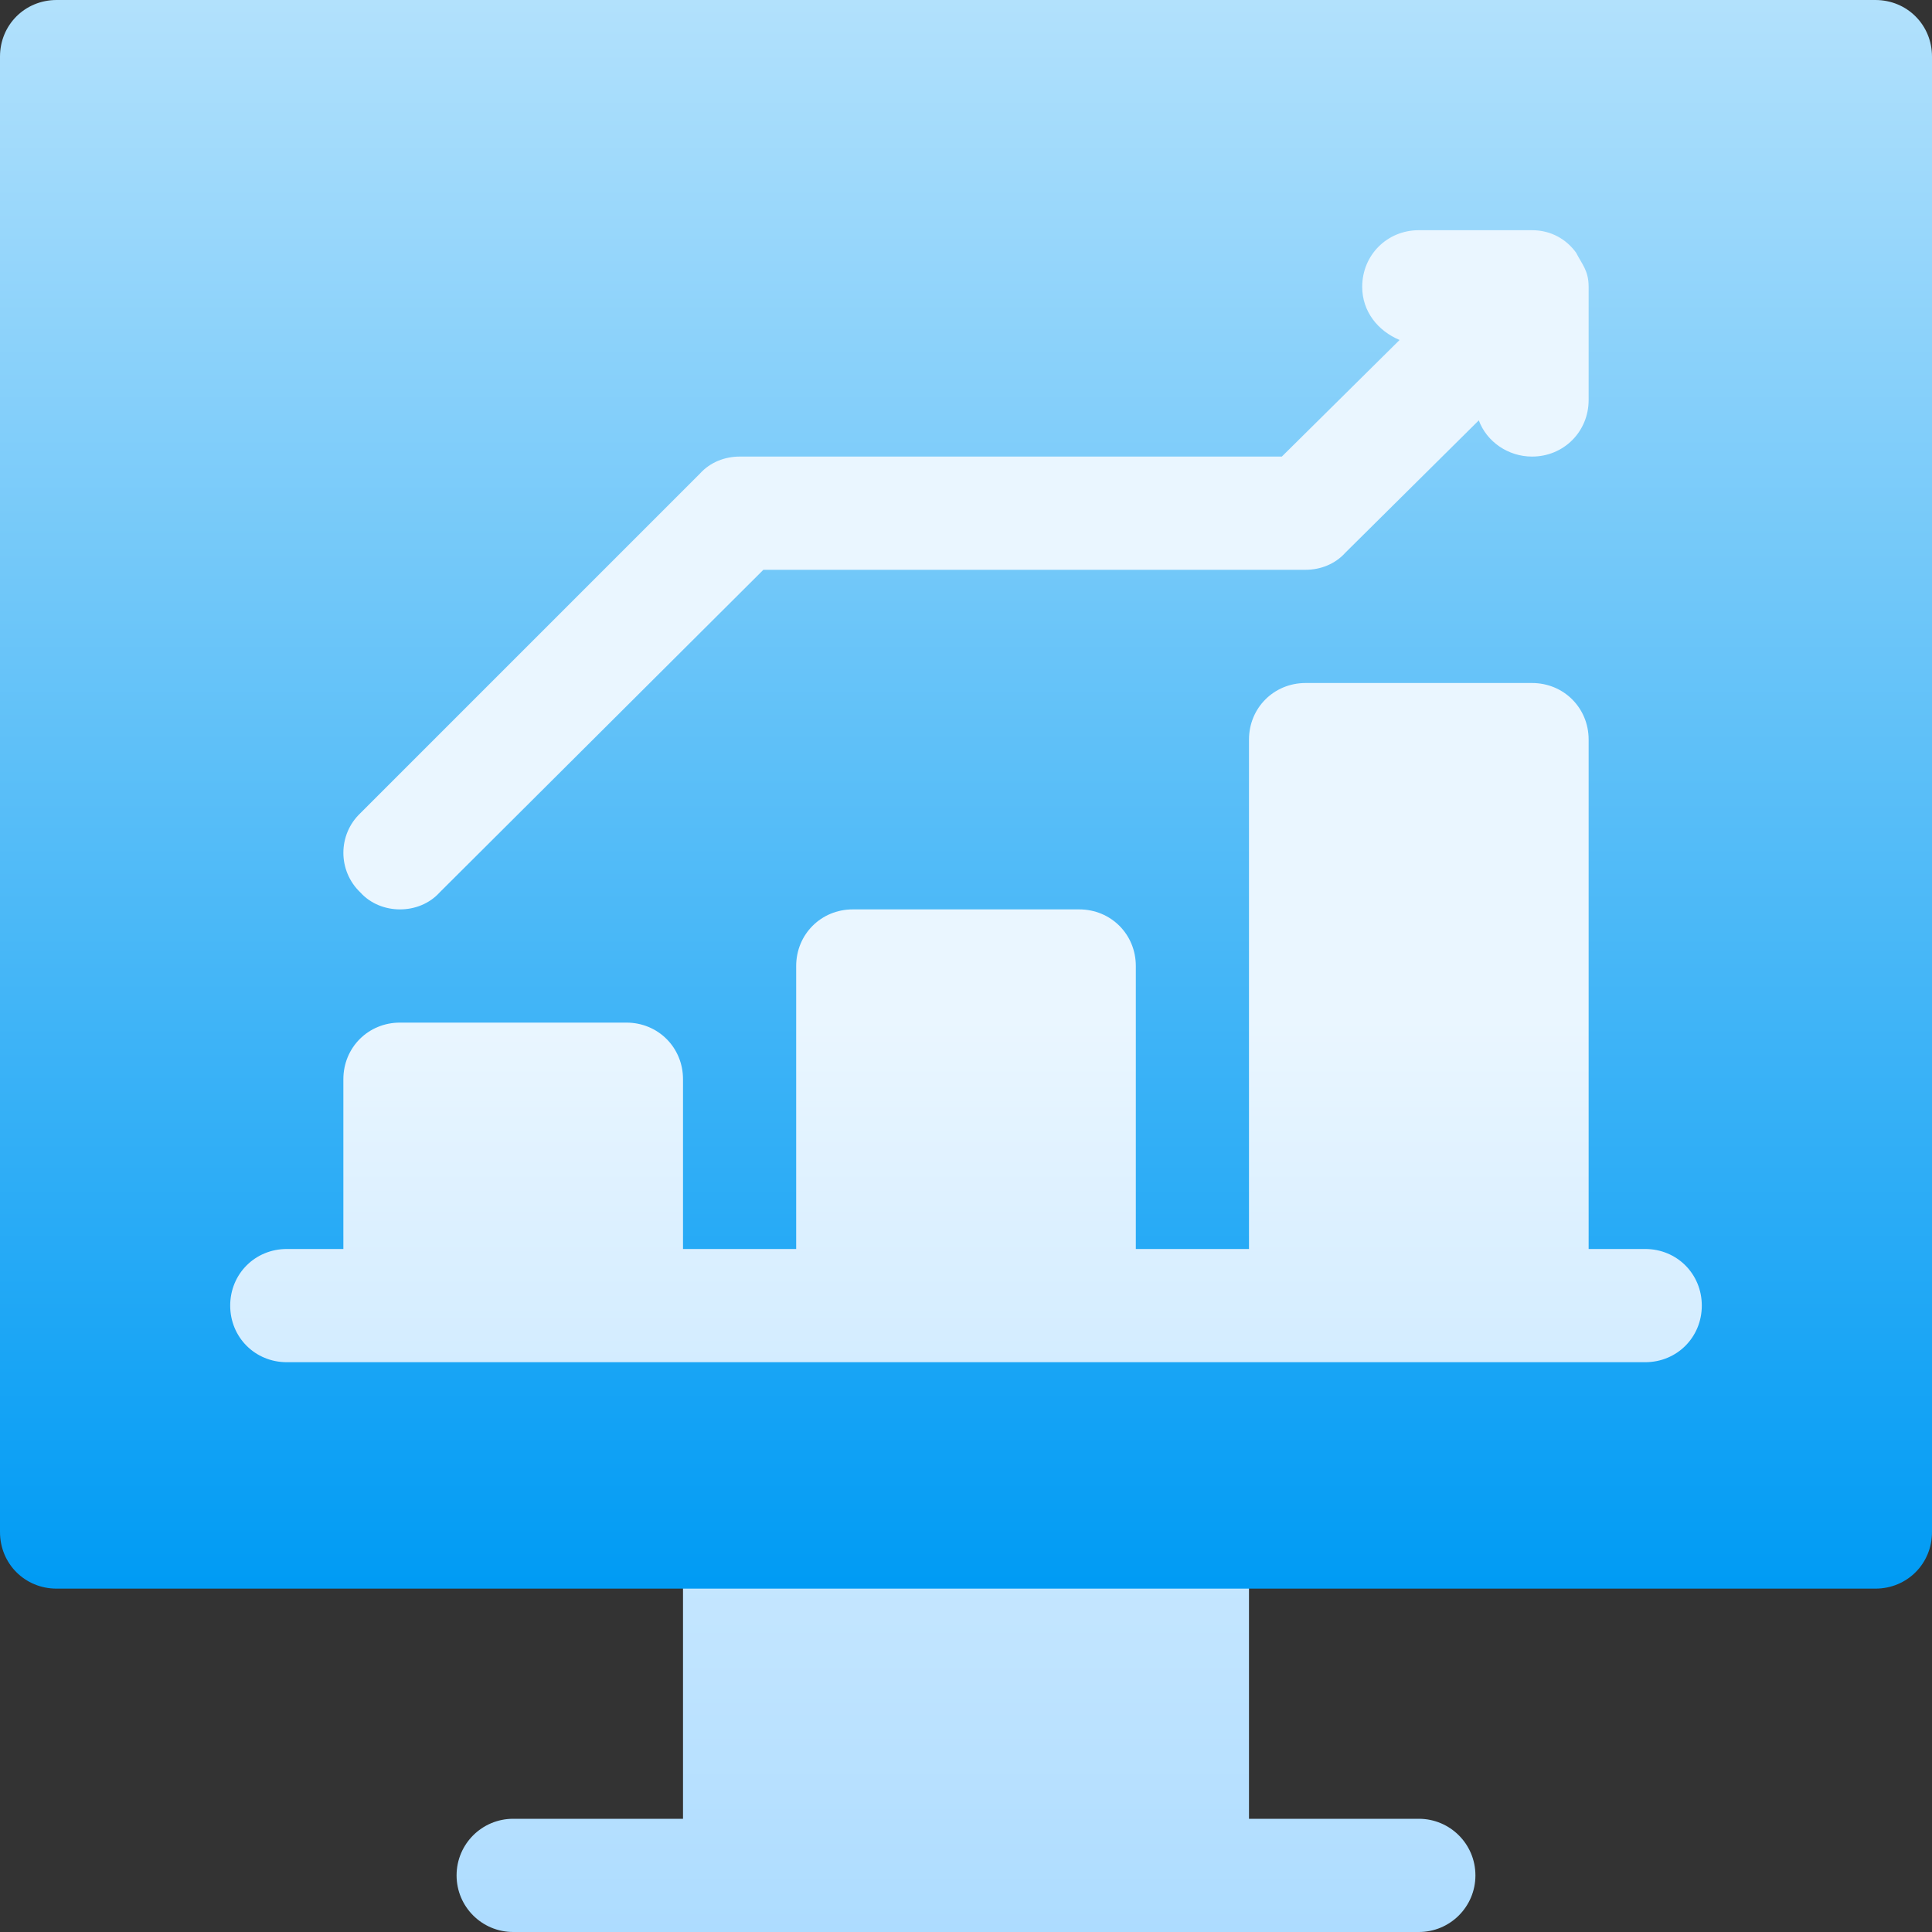 <svg width="40" height="40" viewBox="0 0 40 40" fill="none" xmlns="http://www.w3.org/2000/svg">
<rect x="0" y="0" width="40" height="40" fill="#333333" stroke="none"/>
<path d="M35.234 23.716V15.312C35.234 13.374 33.657 11.797 31.719 11.797H30.825L30.918 11.705C31.176 11.765 31.446 11.797 31.719 11.797C33.657 11.797 35.234 10.22 35.234 8.281C35.135 6.337 35.516 5.444 34.694 4.113C34.227 3.583 33.492 2.422 31.719 2.422H29.375C27.436 2.422 25.859 3.999 25.859 5.938C25.859 6.21 25.891 6.478 25.953 6.735L25.576 7.109H15.312C14.328 7.109 13.392 7.521 12.836 8.147L5.848 15.135C5.162 15.789 4.766 16.706 4.766 17.656C4.766 18.54 5.108 19.395 5.604 19.927C5.086 20.464 4.766 21.237 4.766 22.344V23.716C3.401 24.2 2.422 25.503 2.422 27.031C2.422 28.97 3.999 30.547 5.938 30.547H15.312C14.665 30.547 14.141 31.071 14.141 31.719V37.656C12.923 37.656 11.734 37.656 10.625 37.656C9.977 37.656 9.453 38.18 9.453 38.828C9.453 39.476 9.977 40 10.625 40H29.375C30.023 40 30.547 39.476 30.547 38.828C30.547 38.18 30.023 37.656 29.375 37.656C28.261 37.656 27.073 37.656 25.859 37.656V31.719C25.859 31.071 25.335 30.547 24.688 30.547H34.062C36.001 30.547 37.578 28.97 37.578 27.031C37.578 25.503 36.599 24.2 35.234 23.716Z" fill="url(#paint0_linear)"/>
<path d="M38.828 0H1.172C0.516 0 0 0.516 0 1.172V31.719C0 32.375 0.516 32.891 1.172 32.891H38.828C39.484 32.891 40 32.375 40 31.719V1.172C40 0.516 39.484 0 38.828 0ZM7.461 16.836L14.492 9.805C14.703 9.57 15.008 9.453 15.312 9.453H26.539L28.977 7.039C28.531 6.852 28.203 6.453 28.203 5.938C28.203 5.281 28.719 4.766 29.375 4.766H31.719C32.117 4.766 32.436 4.959 32.633 5.234C32.751 5.469 32.891 5.599 32.891 5.938V8.281C32.891 8.937 32.375 9.453 31.719 9.453C31.227 9.453 30.781 9.148 30.617 8.703L27.852 11.445C27.641 11.68 27.336 11.797 27.031 11.797H15.805L9.102 18.477C8.68 18.945 7.883 18.945 7.461 18.477C6.992 18.031 6.992 17.281 7.461 16.836ZM34.062 28.203H5.938C5.281 28.203 4.766 27.687 4.766 27.031C4.766 26.375 5.281 25.859 5.938 25.859H7.109V22.344C7.109 21.687 7.625 21.172 8.281 21.172H12.969C13.625 21.172 14.141 21.687 14.141 22.344V25.859H16.484V20C16.484 19.344 17 18.828 17.656 18.828H22.344C23 18.828 23.516 19.344 23.516 20V25.859H25.859V15.312C25.859 14.656 26.375 14.141 27.031 14.141H31.719C32.375 14.141 32.891 14.656 32.891 15.312V25.859H34.062C34.719 25.859 35.234 26.375 35.234 27.031C35.234 27.687 34.719 28.203 34.062 28.203Z" fill="url(#paint1_linear)"/>
<defs>
<linearGradient id="paint0_linear" x1="20" y1="40" x2="20" y2="2.422" gradientUnits="userSpaceOnUse">
<stop stop-color="#ADDCFF"/>
<stop offset="0.503" stop-color="#EAF6FF"/>
<stop offset="1" stop-color="#EAF6FF"/>
</linearGradient>
<linearGradient id="paint1_linear" x1="20" y1="32.891" x2="20" y2="0" gradientUnits="userSpaceOnUse">
<stop stop-color="#009BF4"/>
<stop offset="1" stop-color="#B2E1FC"/>
</linearGradient>
</defs>
</svg>
